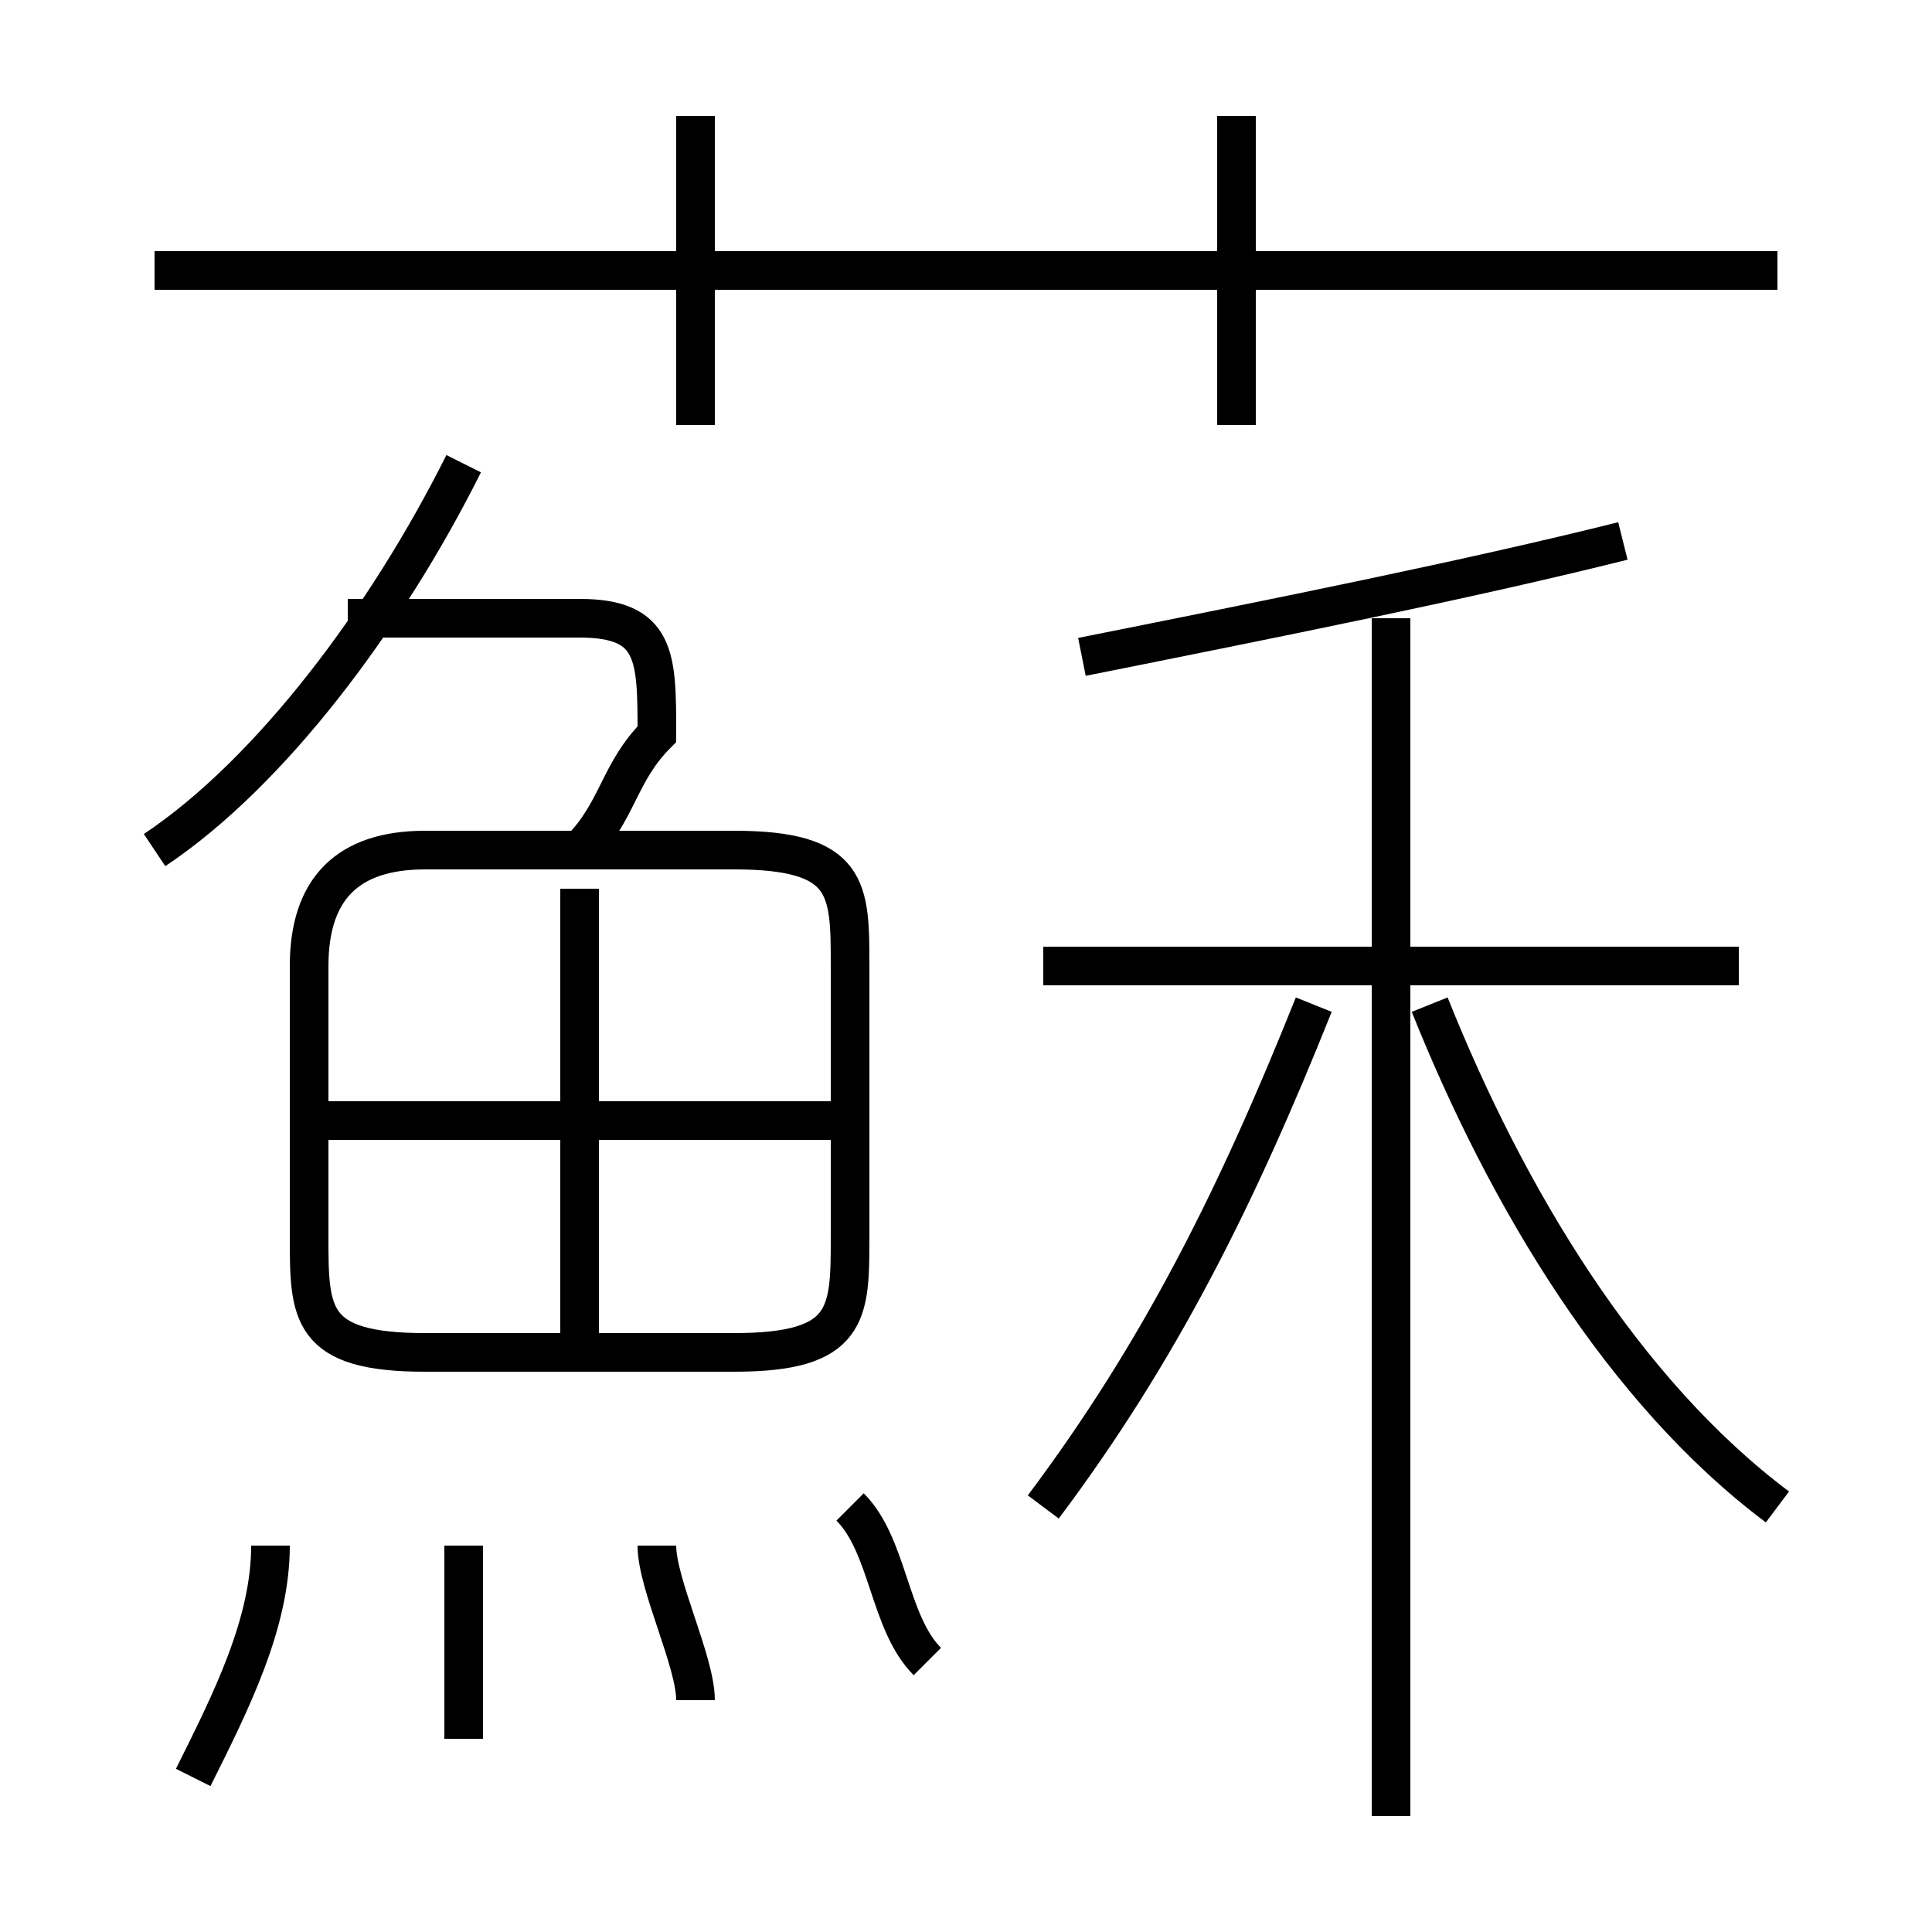 <?xml version='1.0' encoding='utf8'?>
<svg viewBox="0.0 -6.0 50.0 50.0" version="1.1" xmlns="http://www.w3.org/2000/svg">
<rect x="0.0" y="-6.0" width="50.0" height="50.0" fill="#808080" stroke="none"/>
<rect x="-1000" y="-1000" width="2000" height="2000" stroke="white" fill="white"/>
<g style="fill:white;stroke:#000000;  stroke-width:1">
<path d="M 11 -9 L 19 -9 C 22 -9 22 -10 22 -12 L 22 -19 C 22 -21 22 -22 19 -22 L 11 -22 C 9 -22 8 -21 8 -19 L 8 -12 C 8 -10 8 -9 11 -9 Z M 5 2 C 6 0 7 -2 7 -4 M 12 1 C 12 -1 12 -2 12 -4 M 18 0 C 18 -1 17 -3 17 -4 M 24 -1 C 23 -2 23 -4 22 -5 M 22 -15 L 8 -15 M 15 -9 L 15 -21 M 4 -22 C 7 -24 10 -28 12 -32 M 15 -22 C 16 -23 16 -24 17 -25 C 17 -27 17 -28 15 -28 L 9 -28 M 27 -5 C 30 -9 32 -13 34 -18 M 36 3 L 36 -28 M 46 -5 C 42 -8 39 -13 37 -18 M 18 -33 L 18 -41 M 45 -19 L 27 -19 M 46 -37 L 4 -37 M 28 -27 C 33 -28 38 -29 42 -30 M 32 -33 L 32 -41" transform="translate(0.0 38.0)" />
</g>
</svg>